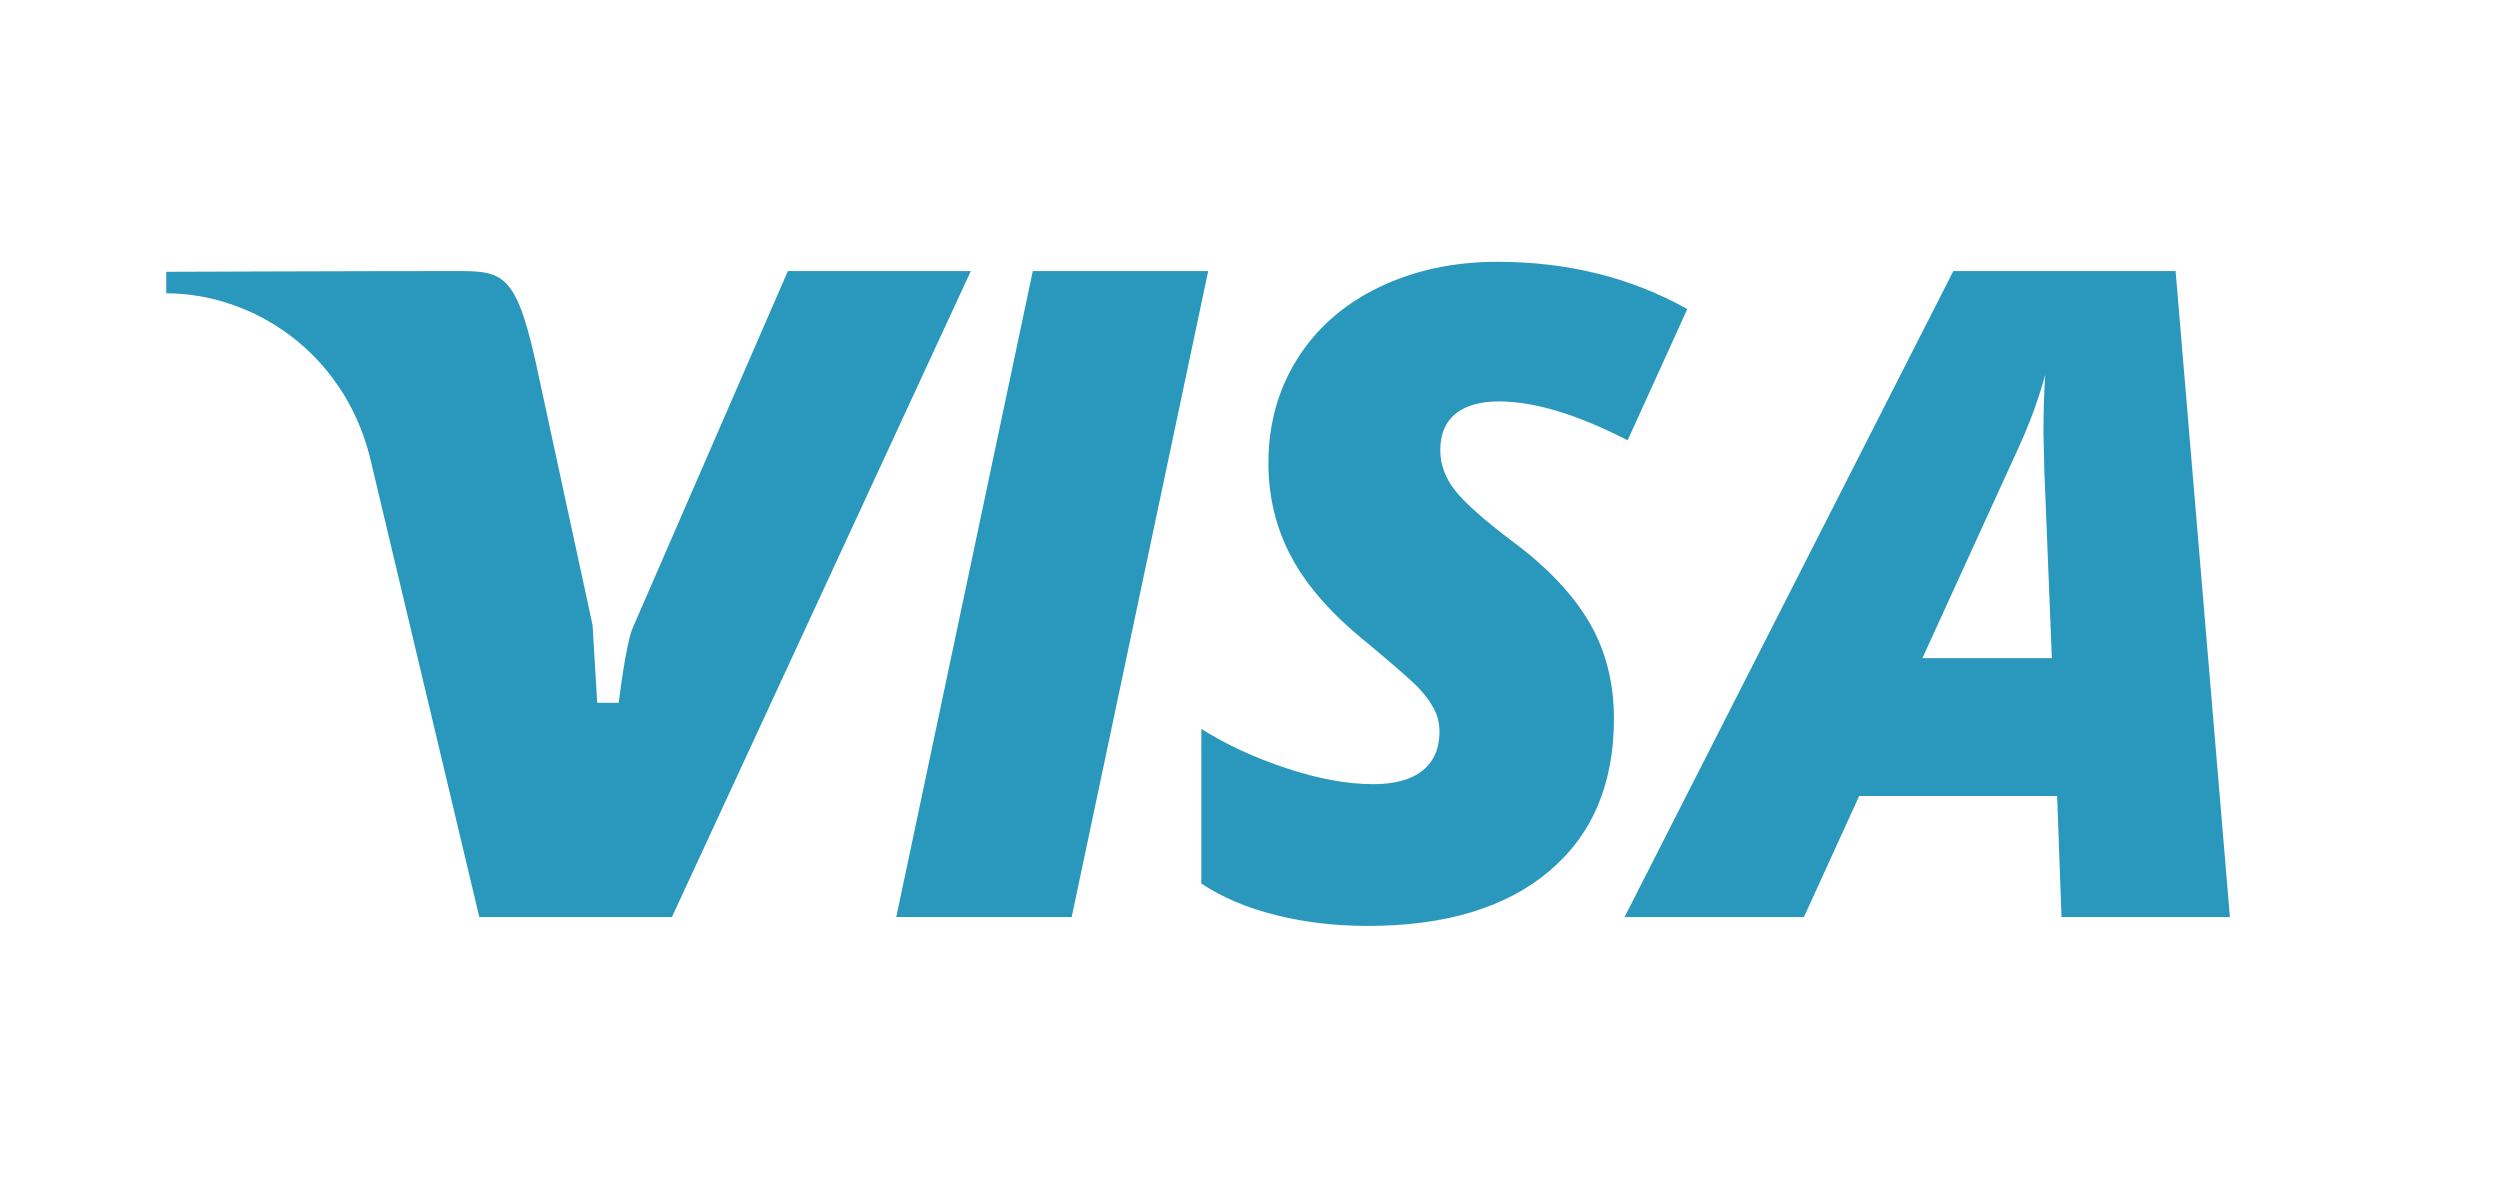 <?xml version="1.0" encoding="utf-8"?>
<!-- Generator: Adobe Illustrator 17.0.0, SVG Export Plug-In . SVG Version: 6.00 Build 0)  -->
<svg version="1.2" baseProfile="tiny" id="Layer_1" xmlns="http://www.w3.org/2000/svg" xmlns:xlink="http://www.w3.org/1999/xlink"
	 x="0px" y="0px" width="54px" height="26px" viewBox="0 0 54 26" xml:space="preserve">
<g>
	<path fill="#2A98BD" d="M17.018,5.855l-3.341,7.684c-0.159,0.331-0.312,1.641-0.312,1.641H12.9l-0.101-1.68
		c0,0-0.756-3.497-1.246-5.761c-0.435-1.904-0.734-1.884-1.776-1.884c-2.131,0-6.186,0.016-6.186,0.016s0,0.139,0,0.465
		c1.848,0,3.801,1.243,4.39,3.501c0.981,4.124,2.372,9.971,2.372,9.971h4.161L20.97,5.855H17.018z M22.308,5.855l-2.949,13.954
		h3.789l2.949-13.954H22.308z M32.647,11.677c-0.598-0.452-1.004-0.813-1.217-1.083c-0.213-0.271-0.32-0.562-0.32-0.873
		c0-0.344,0.11-0.604,0.329-0.783c0.22-0.178,0.533-0.267,0.94-0.267c0.764,0,1.69,0.28,2.778,0.84l1.289-2.835
		c-1.216-0.681-2.583-1.021-4.104-1.021c-0.942,0-1.793,0.183-2.553,0.549c-0.76,0.366-1.349,0.882-1.766,1.546
		c-0.417,0.665-0.625,1.414-0.625,2.248c0,0.745,0.168,1.429,0.506,2.052c0.337,0.624,0.878,1.234,1.623,1.833
		c0.611,0.509,0.986,0.838,1.126,0.988c0.14,0.15,0.248,0.299,0.325,0.449c0.076,0.149,0.115,0.31,0.115,0.482
		c0,0.363-0.121,0.643-0.363,0.84c-0.242,0.197-0.598,0.296-1.069,0.296c-0.56,0-1.185-0.115-1.875-0.344
		c-0.69-0.229-1.303-0.512-1.837-0.85v3.341c0.452,0.299,0.989,0.527,1.613,0.682C28.183,19.922,28.845,20,29.545,20
		c1.674,0,2.978-0.393,3.913-1.179c0.935-0.786,1.403-1.885,1.403-3.298c0-0.789-0.182-1.489-0.544-2.1
		C33.955,12.813,33.398,12.231,32.647,11.677z M46.993,5.855h-4.801L35.09,19.809h3.875l1.193-2.615h4.276l0.095,2.615h3.637
		L46.993,5.855z M41.524,14.216l2.071-4.534c0.235-0.509,0.43-1.037,0.582-1.585c-0.025,0.357-0.038,0.773-0.038,1.25l0.019,0.821
		l0.162,4.047H41.524z"/>
</g>
</svg>

